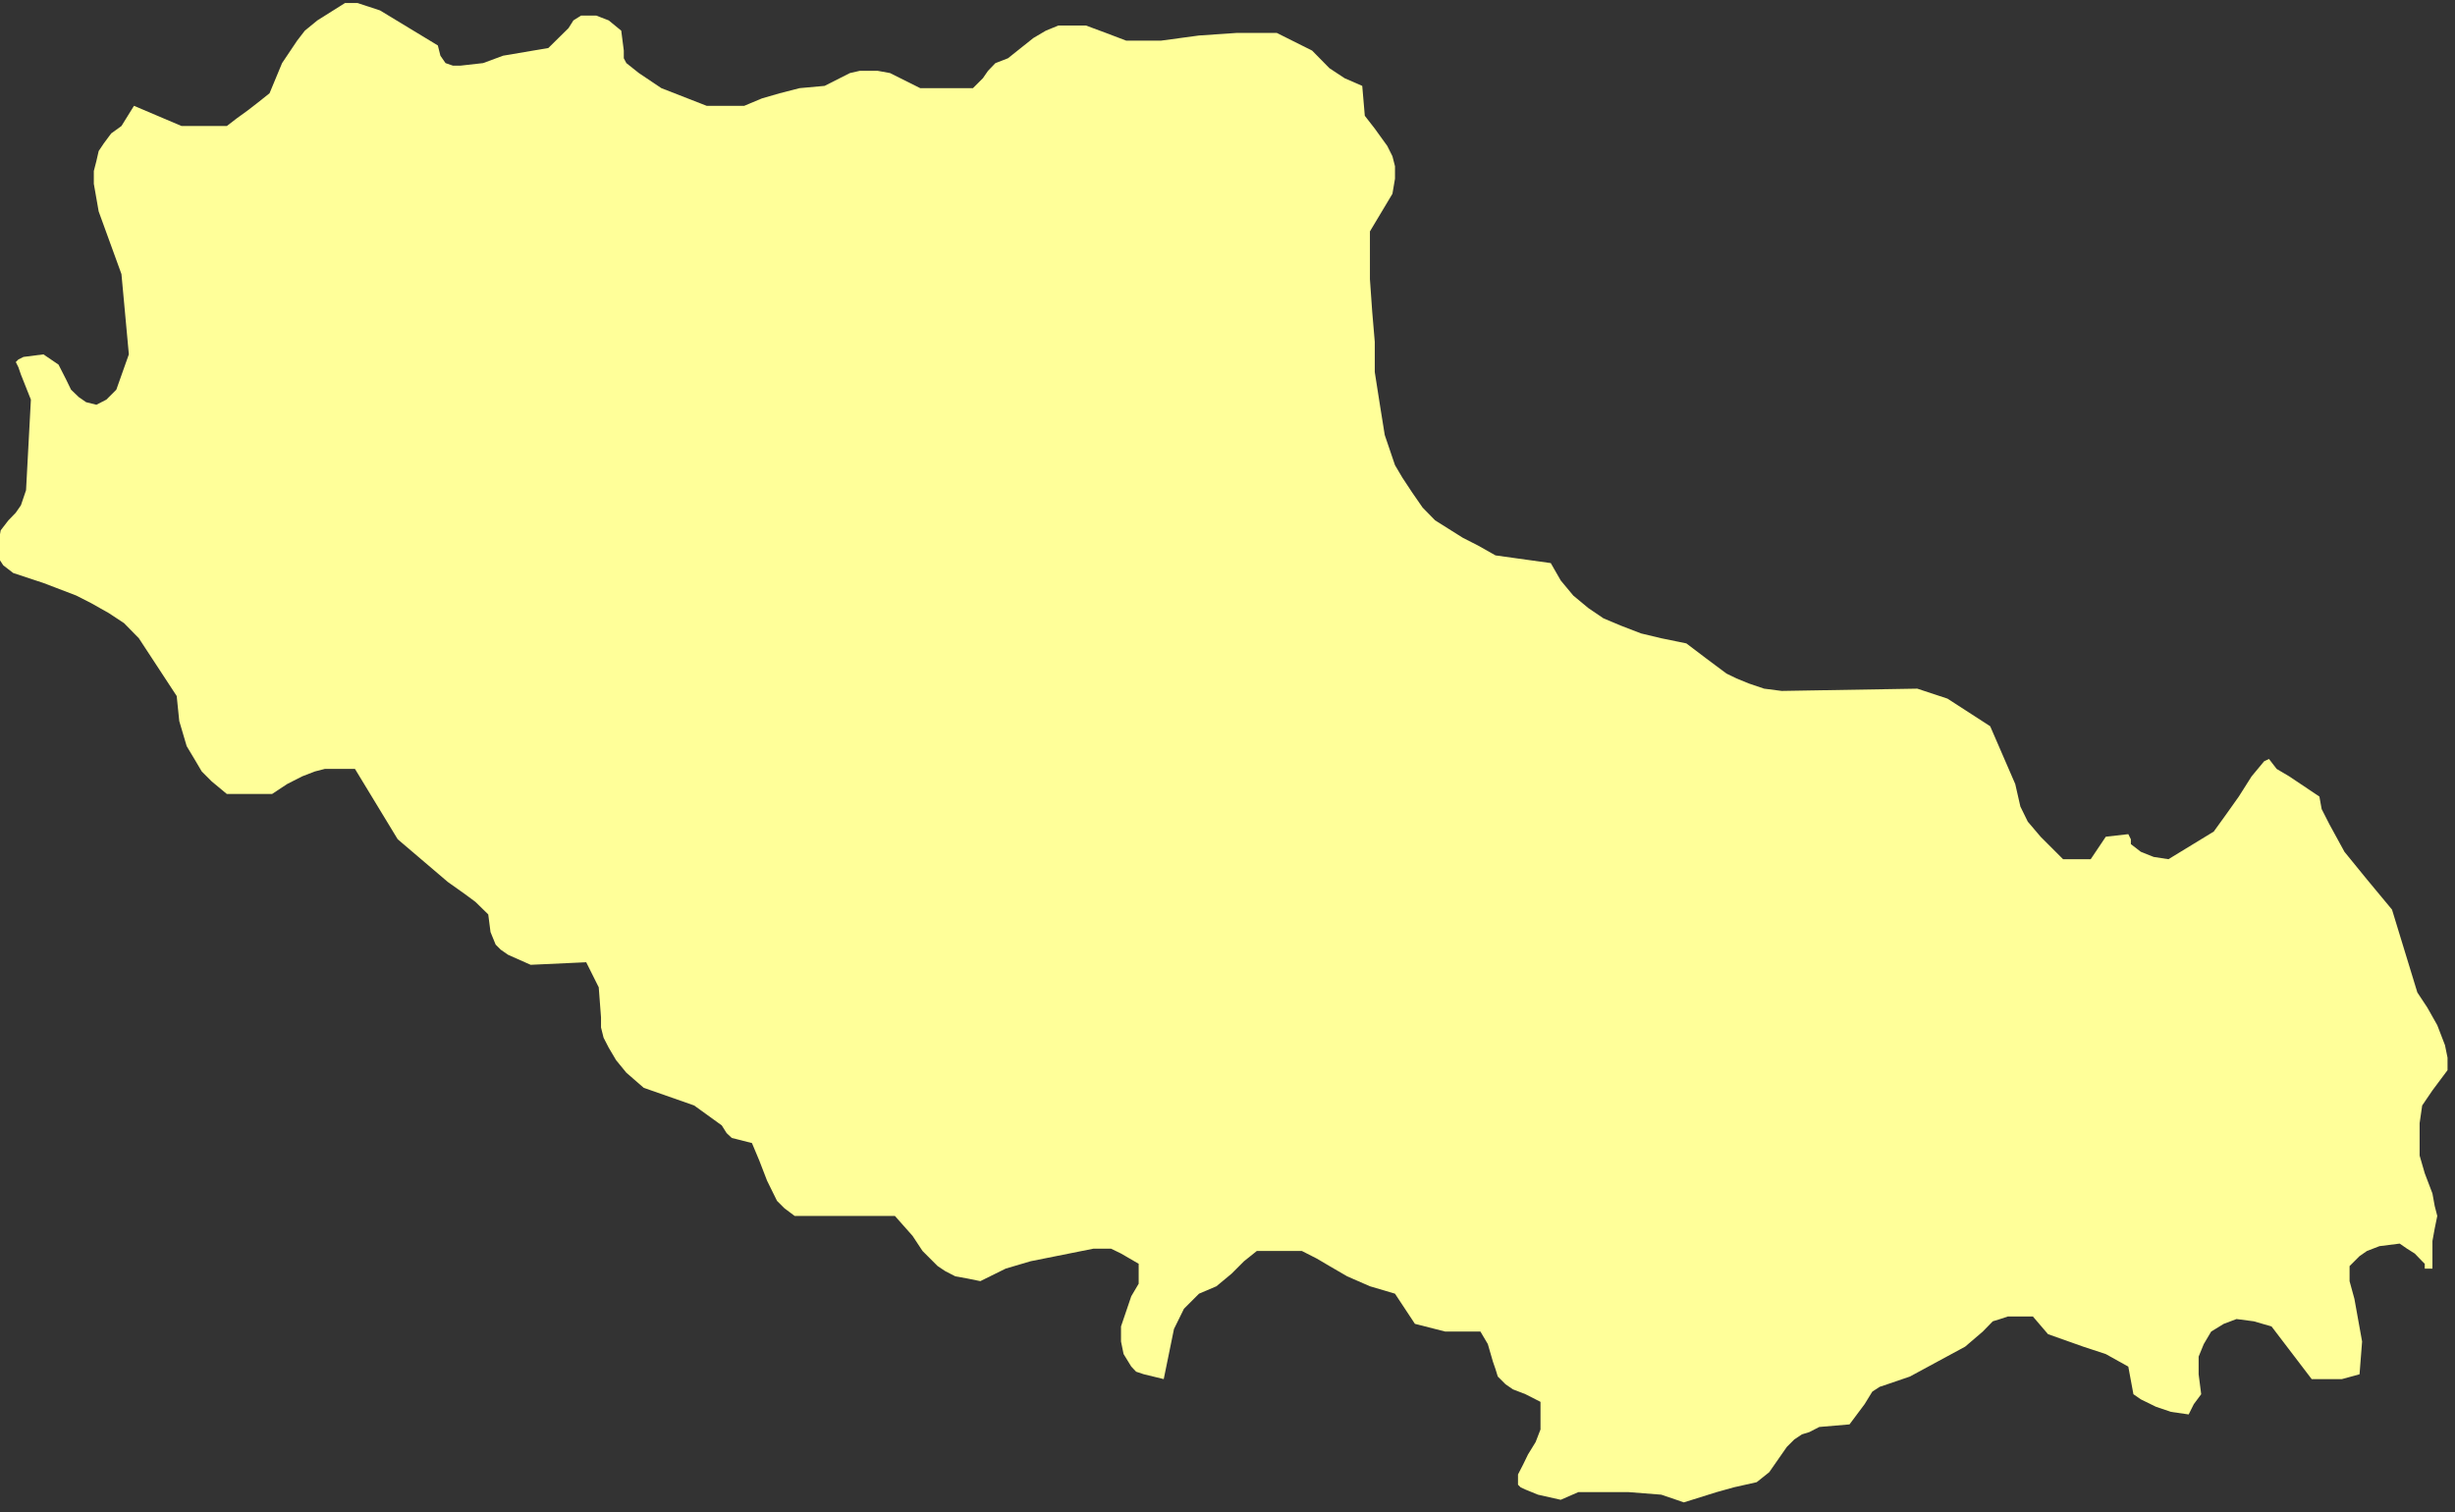 <?xml version="1.0" encoding="UTF-8" standalone="no"?>
<!-- Created with Inkscape (http://www.inkscape.org/) -->

<svg
   xmlns:dc="http://purl.org/dc/elements/1.1/"
   xmlns:cc="http://creativecommons.org/ns#"
   xmlns:rdf="http://www.w3.org/1999/02/22-rdf-syntax-ns#"
   xmlns:svg="http://www.w3.org/2000/svg"
   xmlns="http://www.w3.org/2000/svg"
   xmlns:sodipodi="http://sodipodi.sourceforge.net/DTD/sodipodi-0.dtd"
   xmlns:inkscape="http://www.inkscape.org/namespaces/inkscape"
   width="250"
   height="154"
   id="svg10810"
   version="1.1"
   inkscape:version="0.48.3.1 r9886"
   sodipodi:docname="New document 37">
  <rect width="100%" height="100%" fill="#333333" stroke="none"/>
  <defs
     id="defs10812" />
  <sodipodi:namedview
     id="base"
     pagecolor="#ffffff"
     bordercolor="#666666"
     borderopacity="1.0"
     inkscape:pageopacity="0.0"
     inkscape:pageshadow="2"
     inkscape:zoom="2.8"
     inkscape:cx="93.152634"
     inkscape:cy="120.09716"
     inkscape:document-units="px"
     inkscape:current-layer="layer1"
     showgrid="false"
     inkscape:window-width="1280"
     inkscape:window-height="936"
     inkscape:window-x="0"
     inkscape:window-y="24"
     inkscape:window-maximized="1" />
  <g
     inkscape:label="Layer 1"
     inkscape:groupmode="layer"
     id="layer1"
     transform="translate(0,-898.362)">
    <g
       transform="matrix(0.029,0,0,0.029,-70.457,635.259)"
       style="visibility:visible"
       class="com.sun.star.drawing.CustomShape"
       id="g446">
      <g
         id="g448">
        <path
           d="m 8342,14349 0,0 -26,-9 -53,-18 -115,-9 -176,0 0,0 -62,27 0,0 -80,-18 -44,-18 -17,-8 -9,-9 0,-36 18,-35 17,-35 27,-44 17,-44 0,0 0,-97 0,0 -53,-27 -44,-17 -26,-18 -27,-27 -8,-26 -9,-26 -18,-62 0,0 -26,-44 0,0 -124,0 -106,-27 0,0 -70,-106 0,0 -88,-26 -80,-35 -62,-36 -44,-26 0,0 -53,-27 0,0 -158,0 0,0 -45,36 -44,44 -53,44 -61,26 0,0 -53,53 0,0 -35,71 0,0 -18,88 -18,88 0,0 -70,-17 -27,-9 -17,-18 -27,-44 -9,-44 0,-53 18,-53 18,-53 26,-44 0,0 0,-70 0,0 -62,-36 -35,-17 -62,0 0,0 -220,44 -88,26 -89,44 0,0 -44,-9 -44,-8 -35,-18 -27,-18 -53,-53 -35,-53 0,0 -62,-70 0,0 -352,0 0,0 -36,-27 -26,-26 -35,-71 -27,-70 -26,-62 0,0 -71,-18 -18,-17 -17,-27 0,0 -97,-70 0,0 -177,-62 0,0 -61,-53 -36,-44 -26,-44 -18,-35 -9,-36 0,-35 -8,-106 0,0 -44,-88 0,0 -195,9 0,0 -79,-35 -26,-18 -18,-18 -18,-44 -8,-62 0,0 -45,-44 -35,-26 -62,-44 0,0 -176,-150 0,0 -150,-247 0,0 -106,0 -35,9 -44,17 0,0 -53,27 -53,35 0,0 -159,0 0,0 -53,-44 -35,-35 -26,-44 -27,-45 -26,-88 -9,-88 0,0 -133,-203 0,0 -52,-53 -53,-35 -62,-35 -53,-27 -115,-44 -106,-35 0,0 -35,-27 -17,-26 0,-27 0,-26 8,-44 27,-35 0,0 26,-27 18,-26 18,-53 0,0 17,-318 0,0 -35,-88 -9,-26 -9,-18 9,-9 18,-9 70,-9 0,0 53,36 0,0 27,53 17,35 27,26 26,18 36,9 35,-18 35,-35 0,0 44,-124 0,0 -26,-282 0,0 -80,-220 0,0 -17,-97 0,-45 9,-35 8,-35 18,-27 26,-35 36,-26 0,0 44,-71 0,0 167,71 0,0 159,0 0,0 35,-27 36,-26 35,-27 44,-35 0,0 44,-106 53,-79 27,-35 44,-36 97,-61 0,0 44,0 79,26 0,0 203,123 0,0 9,36 18,26 26,9 26,0 80,-9 70,-26 0,0 159,-27 0,0 71,-70 17,-27 27,-17 26,0 27,0 44,17 44,36 0,0 9,70 0,27 9,17 44,35 79,53 0,0 159,62 0,0 132,0 0,0 62,-26 62,-18 70,-18 88,-8 0,0 89,-45 35,-8 35,0 27,0 44,8 106,53 0,0 185,0 0,0 35,-35 18,-26 26,-27 44,-17 0,0 89,-71 44,-26 44,-18 44,0 53,0 70,26 71,27 0,0 123,0 133,-18 132,-9 141,0 0,0 124,62 0,0 61,62 53,35 62,27 0,0 9,105 0,0 35,45 44,61 18,36 9,35 0,44 -9,53 0,0 -79,132 0,0 0,168 0,0 8,114 9,106 0,106 18,115 17,106 36,106 26,44 35,53 36,52 44,45 0,0 97,61 53,27 62,35 0,0 194,27 0,0 35,61 44,53 53,44 53,36 62,26 70,27 71,17 88,18 0,0 70,53 71,53 35,17 44,18 53,18 62,8 0,0 476,-8 0,0 106,35 0,0 150,97 0,0 88,203 0,0 18,79 26,53 45,53 79,79 0,0 97,0 0,0 53,-79 0,0 79,-9 0,0 9,18 0,17 35,27 45,18 52,8 0,0 159,-97 0,0 44,-61 44,-62 45,-71 44,-53 0,0 17,-8 0,0 27,35 44,26 106,71 0,0 8,44 27,53 53,97 79,97 88,106 0,0 89,291 0,0 35,53 35,62 27,70 9,44 0,44 0,0 -53,71 -36,53 -9,62 0,114 0,0 18,62 27,71 8,44 9,35 -9,44 -8,44 0,0 0,97 0,0 -27,0 0,0 0,-17 -9,-9 -26,-27 -27,-17 -26,-18 0,0 -71,9 -44,17 -26,18 -35,35 0,0 0,53 17,62 27,150 0,0 -9,115 0,0 -62,17 0,0 -106,0 0,0 -141,-185 0,0 -62,-18 -61,-8 -45,17 -44,27 -26,44 -18,44 0,62 9,70 0,0 -26,35 -18,36 0,0 -62,-9 -53,-18 -53,-26 -26,-18 0,0 -18,-97 0,0 -79,-44 -79,-26 -124,-44 0,0 -53,-62 0,0 -88,0 -27,9 -26,8 -35,36 -62,53 0,0 -194,105 0,0 -79,27 -27,9 -26,17 -27,44 -53,71 0,0 -106,9 -35,18 -26,8 -27,18 -26,26 -62,89 0,0 -44,35 0,0 -80,18 -61,17 -115,36 0,0 0,0 z m -5918,-5266 0,0 z m 8600,5266 0,0 z"
           id="path450"
           inkscape:connector-curvature="0"
           style="fill:#ffff99;stroke:none" />
        <rect
           x="2424"
           y="9083"
           width="8601"
           height="5267"
           id="rect452"
           style="fill:none;stroke:none" />
        <rect
           x="2425"
           y="9084"
           width="8600"
           height="5266"
           id="rect454"
           style="fill:none;stroke:none" />
      </g>
    </g>
  </g>
</svg>
